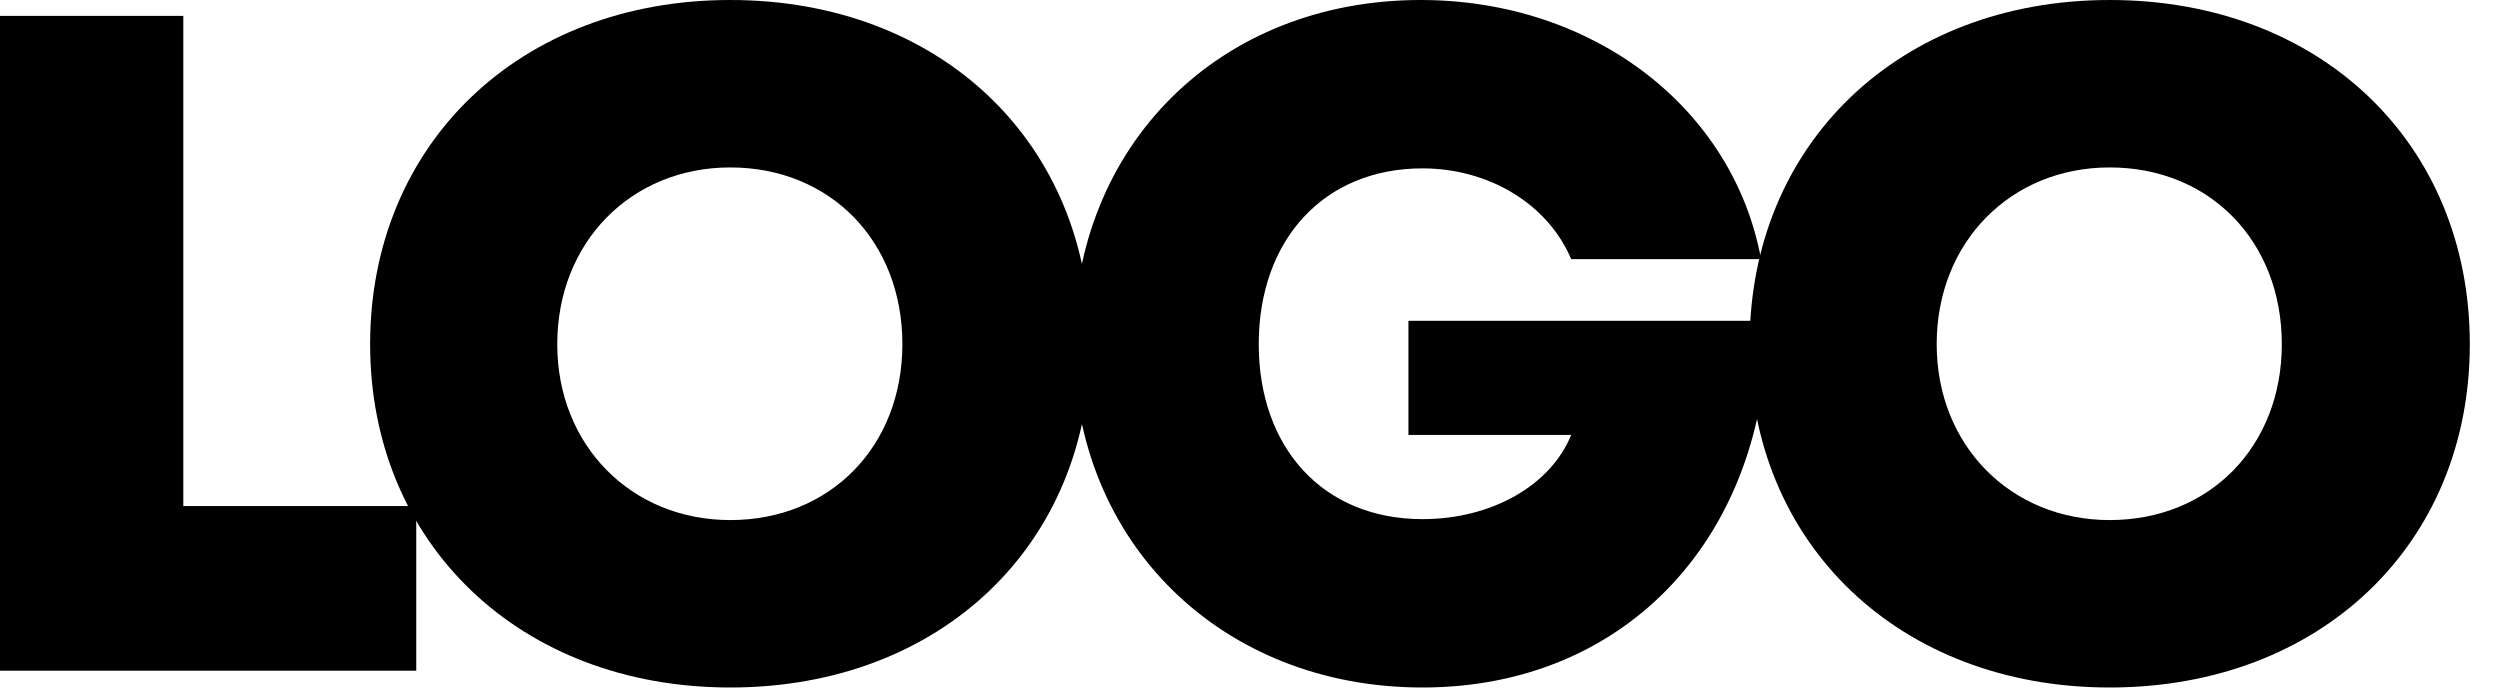 <svg width="40" height="11" viewBox="0 0 40 11" fill="none" xmlns="http://www.w3.org/2000/svg">
<path d="M2.933 8.097V0.254H0V10.731H6.66V8.097H2.933Z" fill="$primary-color"/>
<path d="M11.684 11C15.052 11 17.446 8.71 17.446 5.507C17.446 2.29 15.052 0 11.684 0C8.317 0 5.922 2.305 5.922 5.507C5.922 8.695 8.317 11 11.684 11ZM11.684 8.321C10.098 8.321 8.916 7.124 8.916 5.507C8.916 3.876 10.098 2.679 11.684 2.679C13.286 2.679 14.438 3.861 14.438 5.507C14.438 7.139 13.286 8.321 11.684 8.321Z" fill="$primary-color"/>
<path d="M22.535 5.133V6.959H25.139C24.81 7.767 23.867 8.306 22.759 8.306C21.173 8.306 20.14 7.169 20.14 5.507C20.14 3.831 21.188 2.694 22.759 2.694C23.822 2.694 24.765 3.263 25.139 4.146H28.177C27.728 1.721 25.483 0 22.73 0C19.512 0 17.177 2.32 17.177 5.507C17.177 8.695 19.557 11 22.759 11C26.037 11 28.282 8.561 28.282 5.133H22.535Z" fill="$primary-color"/>
<path d="M33.755 11C37.123 11 39.517 8.71 39.517 5.507C39.517 2.29 37.123 0 33.755 0C30.388 0 27.994 2.305 27.994 5.507C27.994 8.695 30.388 11 33.755 11ZM33.755 8.321C32.169 8.321 30.987 7.124 30.987 5.507C30.987 3.876 32.169 2.679 33.755 2.679C35.357 2.679 36.509 3.861 36.509 5.507C36.509 7.139 35.357 8.321 33.755 8.321Z" fill="$primary-color"/>
</svg>
